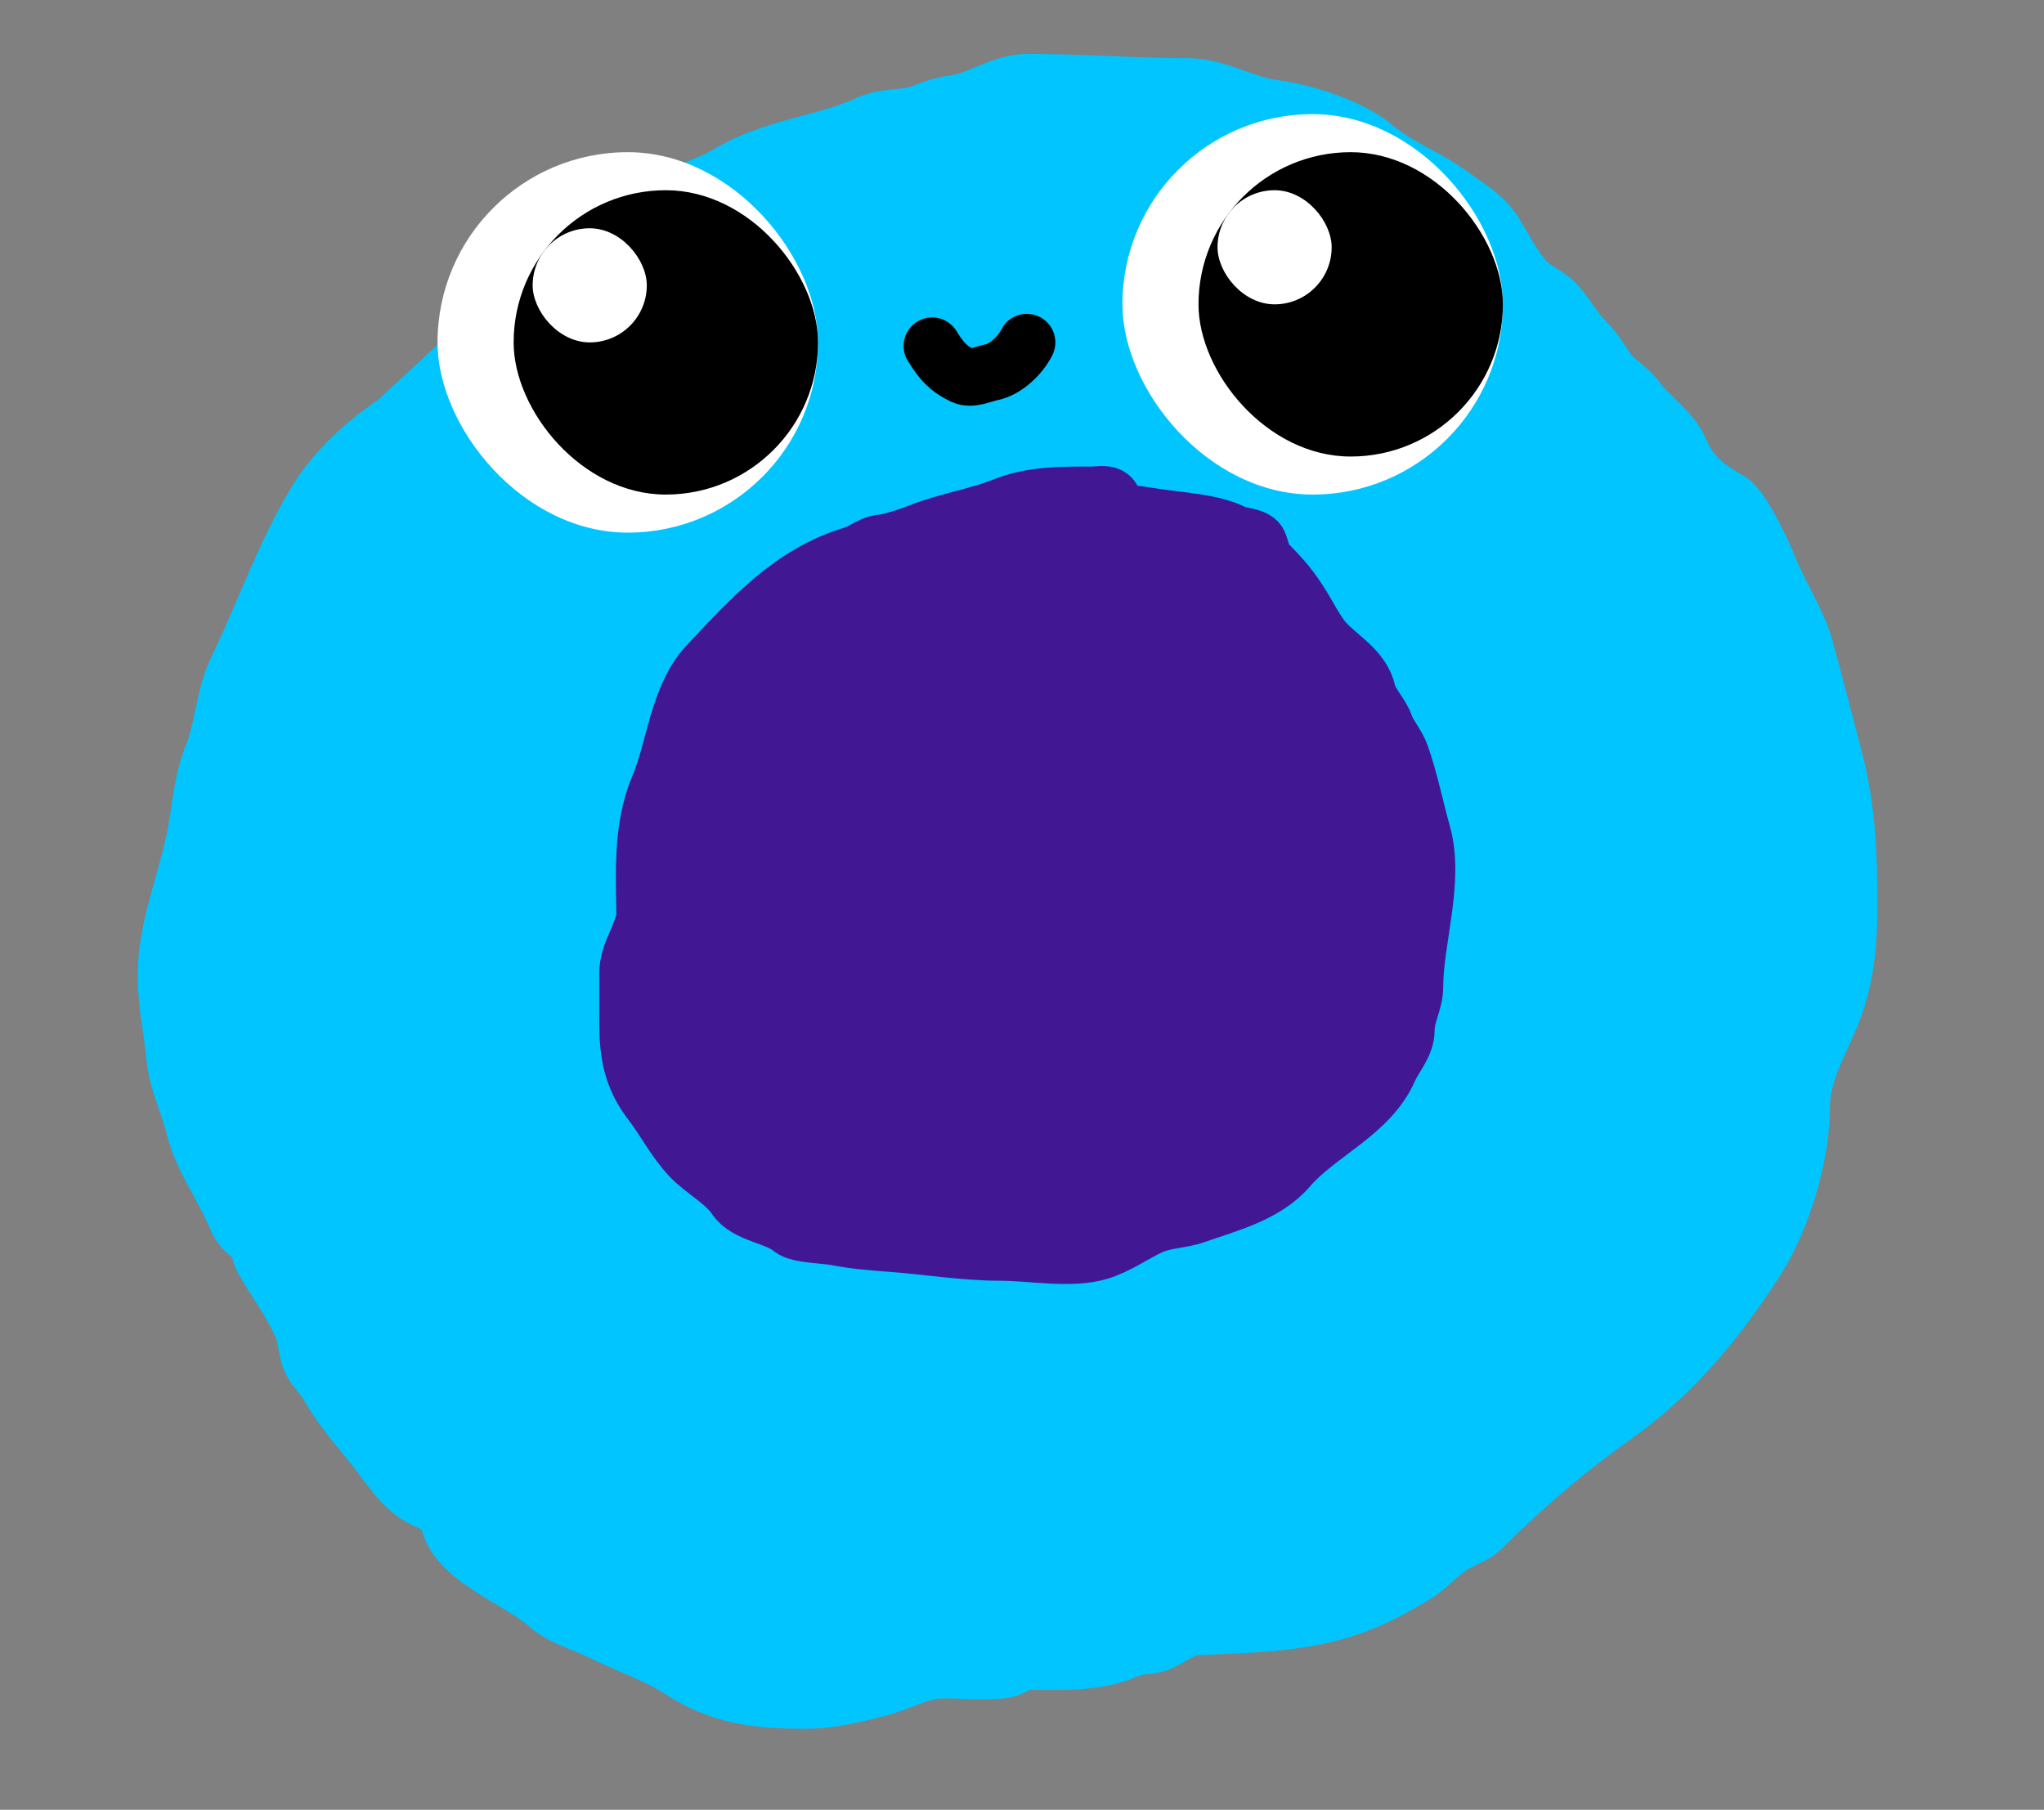 <svg width="131" height="116" viewBox="0 0 131 116" fill="none" xmlns="http://www.w3.org/2000/svg">
<rect x="0" y="0" width="131" height="116" fill="#808080" stroke="none"/>
<path d="M30.348 22.367C28.798 23.976 27.049 25.464 25.402 27.049C23.333 28.431 21.471 30.132 20.194 32.26C18.135 35.692 16.913 39.372 15.201 42.89C14.366 44.607 14.31 46.769 13.573 48.559C13.014 49.916 12.839 51.792 12.59 53.229C12.053 56.315 10.654 59.359 10.654 62.523C10.654 64.334 11.025 65.876 11.192 67.623C11.36 69.391 12.042 70.577 12.451 72.216C12.946 74.193 14.11 75.759 14.955 77.608C15.245 78.243 15.354 78.658 15.969 79.114C16.712 79.664 16.513 80.131 16.922 80.834C17.785 82.32 18.679 83.444 19.364 85.043C19.671 85.758 19.63 86.569 19.948 87.24C20.197 87.766 20.743 88.255 21.054 88.807C22.068 90.61 23.547 92.103 24.756 93.769C25.309 94.531 26.122 95.535 26.968 95.981C27.985 96.517 28.469 96.468 28.843 97.732C29.505 99.975 33.488 101.367 35.126 102.879C35.949 103.639 37.553 104.1 38.582 104.614C40.242 105.444 42.084 106.035 43.621 107.042C46.2 108.732 48.621 108.977 51.686 108.977C53.208 108.977 54.701 108.604 56.174 108.235L56.279 108.209C57.535 107.895 58.935 107.089 60.212 107.042C61.553 106.992 62.95 107.193 64.282 107.026C64.901 106.949 65.29 106.489 65.957 106.489H67.877C69.359 106.489 70.956 106.333 72.317 105.72C72.968 105.427 73.744 105.548 74.375 105.26C75.06 104.946 75.821 104.319 76.587 104.276C79.776 104.099 82.915 104.121 86.004 103.17C87.686 102.653 89.184 101.865 90.674 100.958C91.63 100.376 92.317 99.457 93.316 98.915C94.108 98.486 94.519 98.419 95.144 97.794C97.631 95.307 100.509 92.845 103.379 90.819C107.221 88.107 110.017 84.712 112.55 80.773C114.234 78.152 115.453 74.058 115.453 70.941C115.453 68.544 116.88 66.51 117.619 64.366C118.325 62.319 118.495 60.242 118.495 58.099C118.495 54.741 118.379 51.747 117.511 48.482C116.895 46.16 116.315 43.837 115.668 41.508C115.198 39.816 114.03 38.085 113.379 36.423C113.007 35.471 111.61 32.526 110.875 32.106C109.367 31.244 108.336 30.472 107.649 28.849C107.108 27.572 105.733 26.742 104.945 25.654C104.371 24.861 103.418 24.384 102.872 23.534C102.489 22.939 102.113 22.361 101.612 21.86C100.885 21.133 100.455 20.312 99.814 19.555C99.274 18.916 98.348 18.607 97.771 17.973C96.982 17.105 96.388 15.902 95.759 14.901C95.072 13.806 94.066 13.287 93.055 12.535C91.451 11.342 89.572 10.702 88.078 9.432C86.563 8.144 83.56 7.182 81.595 6.943C79.788 6.724 78.003 5.561 76.203 5.561C72.792 5.561 69.336 5.284 65.895 5.284C64.127 5.284 62.811 6.428 61.133 6.651C60.394 6.75 59.829 6.943 59.136 7.22C58.032 7.661 56.845 7.414 55.741 7.911C52.687 9.286 49.54 9.412 46.662 11.152C45.81 11.668 44.992 11.896 44.112 12.335C43.357 12.713 43.021 13.38 42.33 13.841C41.061 14.687 39.833 15.342 38.597 16.191C37.038 17.263 35.694 18.652 33.943 19.171C32.34 19.646 31.51 21.16 30.348 22.367Z" fill="#00C5FE"/>
<path d="M24.756 27.682C26.584 25.854 28.594 24.188 30.348 22.367C31.51 21.16 32.34 19.646 33.943 19.171C35.694 18.652 37.038 17.263 38.597 16.191C39.833 15.342 41.061 14.687 42.33 13.841C43.021 13.38 43.357 12.713 44.112 12.335C44.992 11.896 45.81 11.668 46.662 11.152C49.54 9.412 52.687 9.286 55.741 7.911C56.845 7.414 58.032 7.661 59.136 7.22C59.829 6.943 60.394 6.75 61.133 6.651C62.811 6.428 64.127 5.284 65.895 5.284C69.336 5.284 72.792 5.561 76.203 5.561C78.003 5.561 79.788 6.724 81.595 6.943C83.56 7.182 86.563 8.144 88.078 9.432C89.572 10.702 91.451 11.342 93.055 12.535C94.066 13.287 95.072 13.806 95.759 14.901C96.388 15.902 96.982 17.105 97.771 17.973C98.348 18.607 99.274 18.916 99.814 19.555C100.455 20.312 100.885 21.133 101.612 21.86C102.113 22.361 102.489 22.939 102.872 23.534C103.418 24.384 104.371 24.861 104.945 25.654C105.733 26.742 107.108 27.572 107.649 28.849C108.336 30.472 109.367 31.244 110.875 32.106C111.61 32.526 113.007 35.471 113.379 36.423C114.03 38.085 115.198 39.816 115.668 41.508C116.315 43.837 116.895 46.16 117.511 48.482C118.379 51.747 118.495 54.741 118.495 58.099C118.495 60.242 118.325 62.319 117.619 64.366C116.88 66.51 115.453 68.544 115.453 70.941C115.453 74.058 114.234 78.152 112.55 80.773C110.017 84.712 107.221 88.107 103.379 90.819C100.509 92.845 97.631 95.307 95.144 97.794C94.519 98.42 94.108 98.486 93.316 98.915C92.317 99.457 91.63 100.376 90.674 100.958C89.184 101.865 87.686 102.653 86.004 103.17C82.915 104.121 79.776 104.099 76.587 104.276C75.821 104.319 75.06 104.946 74.375 105.26C73.744 105.548 72.968 105.427 72.317 105.72C70.956 106.333 69.359 106.489 67.877 106.489C67.237 106.489 66.597 106.489 65.957 106.489C65.29 106.489 64.901 106.949 64.282 107.026C62.95 107.193 61.553 106.992 60.212 107.042C58.935 107.089 57.535 107.895 56.279 108.209C54.772 108.586 53.245 108.977 51.686 108.977C48.621 108.977 46.2 108.732 43.621 107.042C42.084 106.035 40.242 105.444 38.582 104.614C37.553 104.1 35.949 103.639 35.126 102.879C33.488 101.367 29.505 99.975 28.843 97.732C28.469 96.468 27.985 96.517 26.968 95.981C26.122 95.535 25.309 94.531 24.756 93.769C23.547 92.103 22.068 90.61 21.054 88.807C20.743 88.255 20.197 87.766 19.948 87.24C19.63 86.569 19.671 85.758 19.364 85.043C18.679 83.444 17.785 82.32 16.922 80.834C16.513 80.131 16.712 79.664 15.969 79.114C15.354 78.658 15.245 78.243 14.955 77.608C14.11 75.759 12.946 74.193 12.451 72.216C12.042 70.577 11.36 69.391 11.192 67.623C11.025 65.876 10.654 64.334 10.654 62.523C10.654 59.359 12.053 56.315 12.59 53.229C12.839 51.792 13.014 49.916 13.573 48.559C14.31 46.769 14.366 44.607 15.201 42.89C16.913 39.372 18.135 35.692 20.194 32.26C22.112 29.062 25.353 26.831 28.627 25.193" stroke="#00C5FE" stroke-width="3.658" stroke-linecap="round"/>
<path d="M45.164 42.818C45.222 42.745 45.284 42.675 45.348 42.61C48.046 39.729 50.717 36.748 54.626 35.576C55.383 35.349 55.81 34.857 56.556 34.801C57.118 34.759 58.408 34.311 58.974 34.088C60.716 33.403 62.594 33.125 64.348 32.43C66.179 31.705 68.057 31.733 69.998 31.733C70.304 31.733 70.829 31.627 71.1 31.795C71.566 32.083 71.229 32.763 71.927 32.849C72.62 32.933 73.331 33.035 74.025 33.143C75.657 33.397 77.691 33.472 79.092 34.181C79.512 34.394 80.502 34.35 80.685 34.863C80.973 35.675 80.845 35.707 81.465 36.335C82.259 37.138 82.762 37.758 83.364 38.706C83.816 39.417 84.349 40.495 84.88 41.092C85.85 42.183 87.31 42.871 87.651 44.423C87.793 45.068 88.536 45.793 88.768 46.499C88.954 47.062 89.536 47.716 89.779 48.405C90.359 50.048 90.688 51.766 91.157 53.426C92.014 56.463 90.667 60.233 90.667 63.249C90.667 64.232 90.116 65.006 90.116 66.039C90.116 66.973 89.374 67.728 89.013 68.549C87.777 71.364 84.494 72.621 82.583 74.84C81.094 76.569 78.672 77.153 76.627 77.877C75.691 78.208 74.643 78.173 73.718 78.605C72.62 79.118 71.67 79.83 70.488 80.201C68.689 80.766 66.07 80.263 64.18 80.263C61.736 80.263 59.465 79.865 57.045 79.69C55.962 79.611 54.682 79.502 53.616 79.287C52.979 79.158 51.165 79.135 50.707 78.744C49.765 77.942 47.839 77.838 47.14 76.777C46.472 75.763 45.037 75.007 44.215 74.127C43.253 73.096 42.572 71.761 41.735 70.672C40.493 69.055 40.235 67.537 40.235 65.481V62.413C40.235 61.098 41.095 60.101 41.334 58.803C41.306 55.95 41.1 53.077 42.225 50.42C43.231 48.045 43.429 44.867 45.164 42.818Z" fill="#421793"/>
<path d="M45.348 42.61C43.731 44.247 43.894 48.519 43.327 50.916C42.695 53.59 41.825 56.069 41.337 58.787C41.102 60.093 40.235 61.093 40.235 62.413C40.235 63.435 40.235 64.458 40.235 65.481C40.235 67.537 40.493 69.055 41.735 70.672C42.572 71.761 43.253 73.096 44.215 74.127C45.037 75.007 46.472 75.763 47.14 76.777C47.839 77.838 49.765 77.942 50.707 78.744C51.165 79.135 52.979 79.158 53.616 79.287C54.682 79.502 55.962 79.611 57.045 79.69C59.465 79.865 61.736 80.263 64.18 80.263C66.07 80.263 68.689 80.766 70.488 80.201C71.67 79.83 72.62 79.118 73.718 78.605C74.643 78.173 75.691 78.208 76.627 77.877C78.672 77.153 81.094 76.569 82.583 74.84C84.494 72.621 87.777 71.364 89.013 68.549C89.374 67.728 90.116 66.973 90.116 66.039C90.116 65.006 90.667 64.232 90.667 63.249C90.667 60.233 92.014 56.463 91.157 53.426C90.688 51.766 90.359 50.048 89.779 48.405C89.536 47.716 88.954 47.062 88.768 46.499C88.536 45.793 87.793 45.068 87.651 44.423C87.31 42.871 85.85 42.183 84.88 41.092C84.349 40.495 83.816 39.417 83.364 38.706C82.762 37.758 82.259 37.138 81.465 36.335C80.845 35.707 80.973 35.675 80.685 34.863C80.502 34.35 79.512 34.394 79.092 34.181C77.691 33.472 75.657 33.397 74.025 33.143C73.331 33.035 72.62 32.933 71.927 32.849C71.229 32.763 71.566 32.083 71.1 31.795C70.829 31.627 70.304 31.733 69.998 31.733C68.057 31.733 66.179 31.705 64.348 32.43C62.594 33.125 60.716 33.403 58.974 34.088C58.408 34.311 57.118 34.759 56.556 34.801C55.81 34.857 55.383 35.349 54.626 35.576C50.717 36.748 48.046 39.729 45.348 42.61ZM45.348 42.61C43.442 44.647 43.265 47.963 42.225 50.42C41.029 53.245 41.337 56.316 41.337 59.345" stroke="#421793" stroke-width="3.658" stroke-linecap="round"/>
<g clip-path="url(#clip0_12_21)">
<rect x="28.042" y="9.754" width="24.385" height="24.385" rx="12.192" fill="white"/>
<rect x="32.919" y="12.192" width="19.508" height="19.508" rx="9.754" fill="black"/>
<rect x="34.138" y="14.631" width="7.315" height="7.315" rx="3.658" fill="white"/>
</g>
<g clip-path="url(#clip1_12_21)">
<rect x="71.935" y="7.315" width="24.385" height="24.385" rx="12.192" fill="white"/>
<rect x="76.812" y="9.754" width="19.508" height="19.508" rx="9.754" fill="black"/>
<rect x="78.031" y="12.192" width="7.315" height="7.315" rx="3.658" fill="white"/>
</g>
<path d="M59.742 22.175C60.334 23.128 60.754 23.628 61.739 24.095C62.253 24.339 63.023 23.962 63.519 23.866C64.451 23.687 65.387 22.787 65.808 21.946" stroke="black" stroke-width="3.658" stroke-linecap="round"/>
<defs>
<clipPath id="clip0_12_21">
<rect x="28.042" y="9.754" width="24.385" height="24.385" rx="12.192" fill="white"/>
</clipPath>
<clipPath id="clip1_12_21">
<rect x="71.935" y="7.315" width="24.385" height="24.385" rx="12.192" fill="white"/>
</clipPath>
</defs>
</svg>
